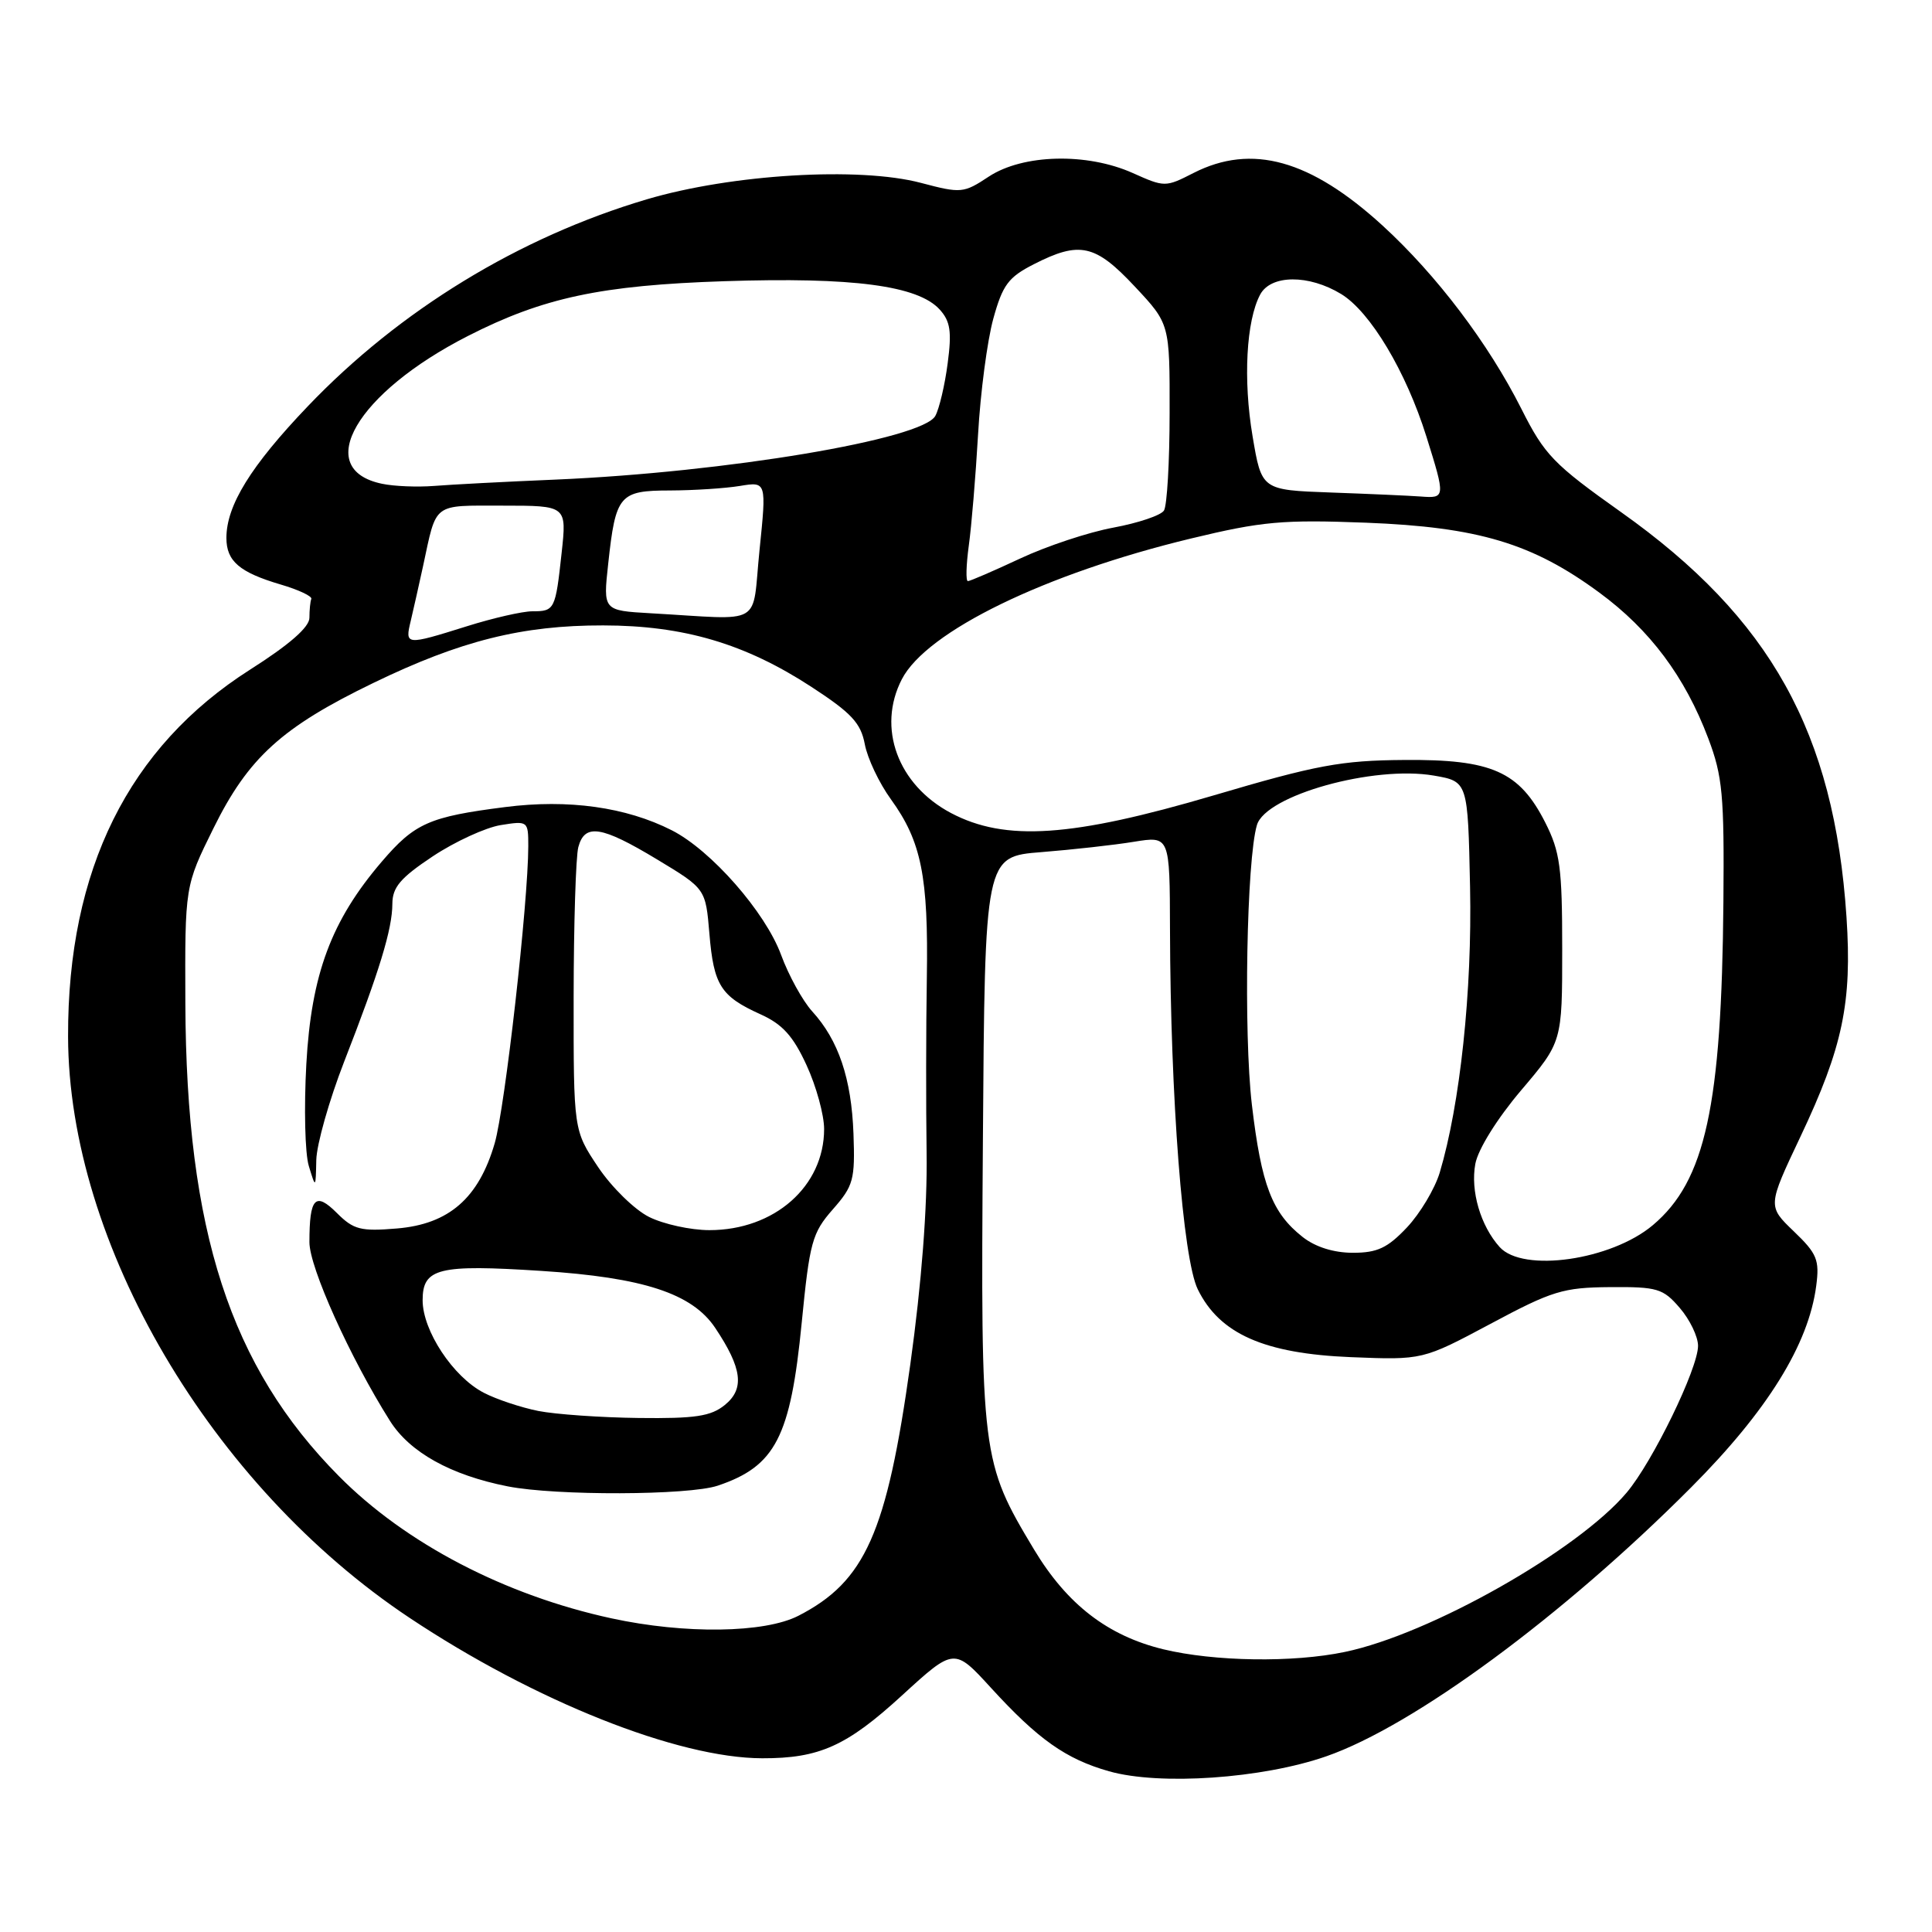 <?xml version="1.0" encoding="UTF-8" standalone="no"?>
<!DOCTYPE svg PUBLIC "-//W3C//DTD SVG 1.1//EN" "http://www.w3.org/Graphics/SVG/1.1/DTD/svg11.dtd" >
<svg xmlns="http://www.w3.org/2000/svg" xmlns:xlink="http://www.w3.org/1999/xlink" version="1.1" viewBox="0 0 256 256">
 <g >
 <path fill="currentColor"
d=" M 175.74 232.72 C 187.33 228.69 207.13 214.10 224.07 197.10 C 234.19 186.95 239.65 178.15 240.66 170.37 C 241.11 166.95 240.77 166.11 237.69 163.16 C 234.21 159.82 234.21 159.82 238.57 150.61 C 244.18 138.77 245.42 132.84 244.67 121.51 C 243.04 97.05 234.60 81.90 214.80 67.86 C 205.85 61.51 204.67 60.29 201.60 54.19 C 197.22 45.50 190.37 36.46 183.22 29.91 C 173.64 21.15 165.87 18.99 158.15 22.92 C 154.43 24.82 154.32 24.82 150.08 22.92 C 144.01 20.21 135.55 20.42 131.02 23.40 C 127.68 25.61 127.35 25.64 122.02 24.23 C 113.84 22.07 96.96 23.08 85.71 26.41 C 68.80 31.42 52.95 41.09 40.77 53.85 C 33.23 61.74 30.00 66.97 30.00 71.28 C 30.00 74.36 31.73 75.84 37.22 77.46 C 39.57 78.15 41.39 79.01 41.25 79.36 C 41.11 79.71 41.00 80.84 41.00 81.86 C 41.00 83.10 38.35 85.42 33.12 88.74 C 17.03 98.99 8.96 115.24 9.02 137.34 C 9.08 164.75 27.95 196.86 54.28 214.38 C 70.85 225.41 89.81 232.96 101.00 232.98 C 108.56 233.00 112.20 231.36 119.50 224.67 C 126.44 218.32 126.44 218.32 131.33 223.67 C 137.55 230.47 141.23 233.08 146.94 234.70 C 153.65 236.61 167.25 235.68 175.74 232.72 Z  M 154.15 218.54 C 146.78 216.75 141.40 212.60 137.03 205.34 C 130.03 193.69 129.94 192.99 130.24 151.00 C 130.50 113.50 130.50 113.50 138.00 112.91 C 142.12 112.58 147.64 111.97 150.25 111.54 C 155.00 110.77 155.00 110.77 155.03 123.14 C 155.09 145.51 156.73 166.78 158.71 170.84 C 161.60 176.74 167.50 179.36 179.01 179.83 C 188.51 180.21 188.51 180.21 197.51 175.41 C 205.67 171.04 207.13 170.60 213.33 170.55 C 219.61 170.50 220.37 170.73 222.58 173.31 C 223.91 174.85 225.00 177.11 225.00 178.33 C 225.00 181.33 218.98 193.71 215.54 197.78 C 209.05 205.47 189.46 216.55 178.20 218.89 C 171.34 220.33 160.91 220.17 154.15 218.54 Z  M 81.03 214.44 C 66.91 211.38 53.73 204.51 44.90 195.59 C 30.52 181.08 24.68 163.11 24.56 132.95 C 24.50 117.41 24.50 117.41 28.28 109.76 C 32.90 100.40 37.34 96.36 49.50 90.48 C 61.02 84.90 69.20 82.85 79.92 82.87 C 90.58 82.88 98.72 85.28 107.51 91.01 C 112.82 94.47 114.06 95.80 114.59 98.61 C 114.94 100.48 116.49 103.76 118.05 105.91 C 122.09 111.49 123.03 116.15 122.81 129.61 C 122.70 136.15 122.69 146.56 122.78 152.74 C 122.89 159.97 122.12 169.99 120.62 180.79 C 117.50 203.14 114.65 209.55 105.79 214.10 C 101.30 216.40 90.76 216.55 81.03 214.44 Z  M 95.10 196.86 C 102.75 194.29 104.75 190.42 106.23 175.28 C 107.28 164.59 107.61 163.37 110.35 160.25 C 113.09 157.13 113.31 156.33 113.09 150.22 C 112.82 142.91 111.11 137.83 107.61 134.00 C 106.36 132.62 104.50 129.26 103.50 126.53 C 101.41 120.85 94.22 112.66 89.02 110.02 C 82.96 106.94 75.30 105.87 66.94 106.94 C 56.88 108.22 54.95 109.07 50.59 114.17 C 43.89 121.99 41.25 129.09 40.59 141.00 C 40.27 146.78 40.41 152.85 40.92 154.50 C 41.83 157.50 41.83 157.50 41.91 153.71 C 41.96 151.63 43.62 145.78 45.59 140.71 C 50.27 128.71 51.98 123.13 51.99 119.76 C 52.00 117.56 53.06 116.32 57.34 113.47 C 60.28 111.52 64.33 109.66 66.34 109.33 C 69.95 108.75 70.00 108.79 70.00 112.12 C 69.99 119.63 66.92 146.75 65.55 151.49 C 63.43 158.77 59.48 162.21 52.59 162.78 C 47.79 163.18 46.85 162.94 44.64 160.73 C 41.78 157.87 41.00 158.70 41.00 164.60 C 41.00 167.95 46.39 179.90 51.67 188.27 C 54.30 192.44 59.72 195.46 67.27 196.95 C 73.66 198.21 91.25 198.15 95.10 196.86 Z  M 198.72 165.25 C 196.18 162.44 194.82 157.78 195.49 154.21 C 195.85 152.28 198.38 148.22 201.55 144.48 C 207.00 138.06 207.00 138.06 207.00 125.74 C 207.00 114.95 206.72 112.87 204.75 108.98 C 201.32 102.22 197.68 100.60 186.07 100.70 C 177.72 100.76 174.43 101.37 160.83 105.39 C 142.01 110.94 133.21 111.53 126.01 107.73 C 118.95 103.99 116.18 96.43 119.50 90.00 C 122.78 83.65 138.49 76.01 157.83 71.35 C 167.24 69.08 169.97 68.84 181.00 69.26 C 195.88 69.84 203.05 71.99 211.93 78.53 C 218.63 83.46 223.26 89.65 226.35 97.83 C 228.25 102.84 228.48 105.36 228.36 119.50 C 228.13 146.58 225.97 156.48 219.01 162.34 C 213.49 166.99 201.81 168.66 198.72 165.25 Z  M 172.61 163.91 C 168.55 160.71 167.14 157.05 165.88 146.38 C 164.77 136.89 165.18 113.92 166.55 109.32 C 167.72 105.38 182.02 101.39 190.00 102.77 C 194.50 103.55 194.50 103.55 194.79 117.53 C 195.08 131.28 193.47 146.35 190.77 155.38 C 190.12 157.53 188.17 160.79 186.43 162.64 C 183.86 165.36 182.51 166.00 179.27 166.00 C 176.73 166.00 174.30 165.24 172.61 163.91 Z  M 54.43 82.25 C 54.79 80.74 55.52 77.47 56.06 75.00 C 57.89 66.50 57.23 67.00 66.62 67.00 C 75.10 67.00 75.10 67.00 74.42 73.25 C 73.60 80.80 73.50 81.00 70.53 81.00 C 69.24 81.00 65.33 81.89 61.84 82.99 C 53.73 85.53 53.64 85.52 54.43 82.25 Z  M 86.21 81.26 C 79.91 80.90 79.91 80.90 80.59 74.70 C 81.58 65.56 82.06 65.00 88.79 64.99 C 91.93 64.98 96.09 64.71 98.04 64.39 C 101.57 63.81 101.57 63.81 100.64 72.90 C 99.59 83.19 101.44 82.12 86.21 81.26 Z  M 128.37 72.30 C 128.73 69.72 129.28 63.08 129.60 57.55 C 129.91 52.02 130.82 45.14 131.61 42.26 C 132.85 37.75 133.61 36.73 136.99 35.01 C 143.06 31.91 145.13 32.37 150.36 37.96 C 155.00 42.91 155.00 42.91 154.98 54.71 C 154.98 61.19 154.64 67.02 154.23 67.65 C 153.83 68.29 150.82 69.30 147.54 69.91 C 144.26 70.51 138.69 72.36 135.17 74.01 C 131.66 75.65 128.54 77.00 128.25 77.00 C 127.96 77.00 128.02 74.89 128.37 72.30 Z  M 176.33 65.26 C 167.17 64.93 167.17 64.93 165.97 57.79 C 164.71 50.34 165.13 42.49 166.98 39.03 C 168.40 36.38 173.42 36.35 177.71 38.96 C 181.58 41.32 186.31 49.23 189.01 57.86 C 191.54 65.94 191.53 66.04 188.25 65.79 C 186.74 65.68 181.38 65.44 176.33 65.26 Z  M 50.61 64.10 C 41.34 62.17 47.23 52.05 62.00 44.52 C 71.98 39.43 79.63 37.80 96.00 37.26 C 113.03 36.70 121.64 37.84 124.52 41.02 C 125.93 42.58 126.13 43.94 125.57 48.15 C 125.20 51.01 124.46 54.14 123.94 55.10 C 122.28 58.21 96.20 62.58 73.60 63.55 C 66.94 63.83 59.70 64.21 57.50 64.39 C 55.30 64.56 52.20 64.44 50.61 64.10 Z  M 71.33 186.96 C 69.03 186.50 65.78 185.42 64.11 184.55 C 60.04 182.45 56.00 176.33 56.00 172.29 C 56.00 168.03 58.09 167.52 71.71 168.40 C 85.24 169.27 91.71 171.39 94.76 175.94 C 98.35 181.31 98.69 184.02 96.04 186.17 C 94.19 187.67 92.12 187.98 84.64 187.89 C 79.61 187.83 73.62 187.41 71.33 186.96 Z  M 86.00 161.25 C 84.08 160.29 81.04 157.31 79.25 154.64 C 76.00 149.77 76.00 149.77 76.01 132.14 C 76.02 122.44 76.30 113.49 76.63 112.25 C 77.48 109.08 79.69 109.43 87.07 113.88 C 93.50 117.76 93.50 117.76 94.00 123.73 C 94.57 130.55 95.50 132.02 100.77 134.40 C 103.68 135.71 105.10 137.28 106.88 141.16 C 108.16 143.94 109.20 147.74 109.20 149.60 C 109.20 157.19 102.62 163.00 94.00 163.00 C 91.53 163.00 87.92 162.21 86.00 161.25 Z "/>
</g>
</svg>